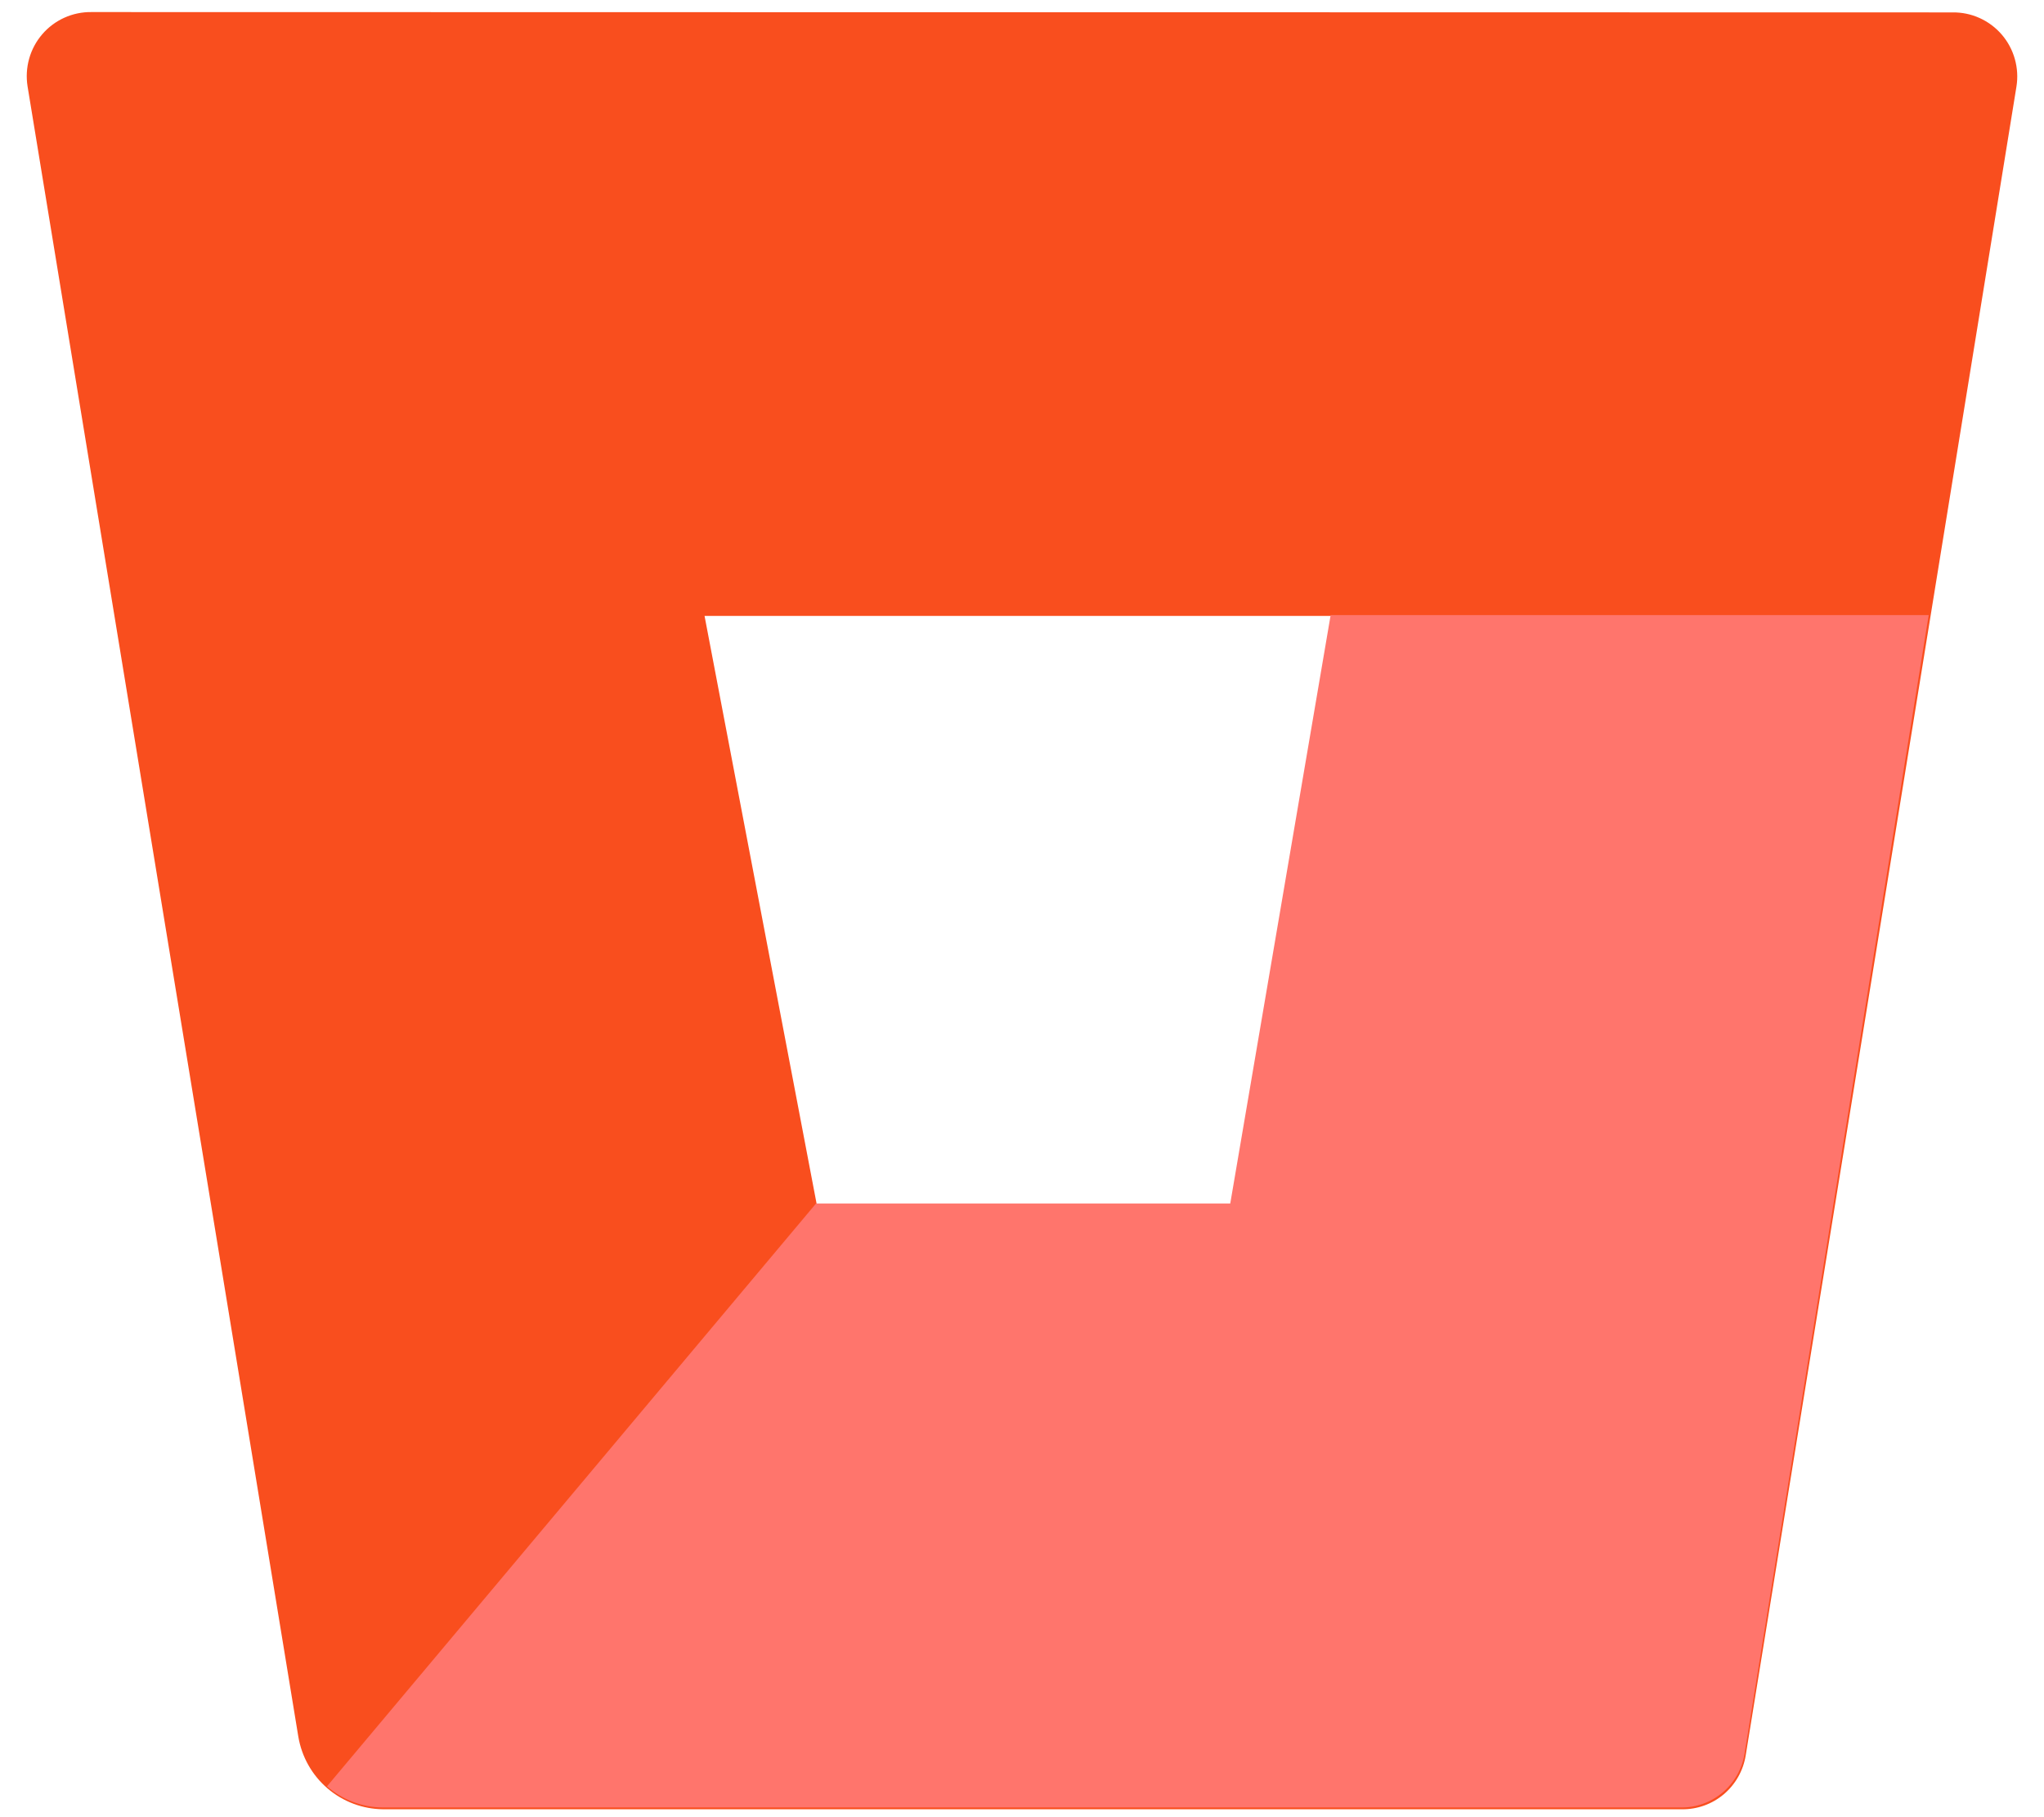 <svg width="72" height="64" viewBox="0 0 72 64" fill="none" xmlns="http://www.w3.org/2000/svg">
<g clip-path="url(#clip0_2854_7641)">
<path d="M3.218 0.425C2.89 0.421 2.565 0.489 2.266 0.624C1.967 0.759 1.701 0.958 1.487 1.208C1.273 1.457 1.116 1.75 1.027 2.067C0.938 2.384 0.919 2.717 0.971 3.042L10.508 61.161C10.627 61.873 10.991 62.519 11.538 62.987C12.084 63.455 12.777 63.715 13.496 63.721H59.246C59.785 63.728 60.307 63.541 60.72 63.193C61.132 62.845 61.406 62.36 61.492 61.827L71.029 3.053C71.082 2.728 71.062 2.395 70.973 2.079C70.884 1.762 70.727 1.468 70.513 1.219C70.299 0.97 70.033 0.771 69.734 0.636C69.435 0.5 69.11 0.433 68.782 0.437L3.218 0.425ZM43.374 42.431H28.772L24.818 21.693H46.913L43.374 42.431Z" fill="#F94E1E"/>
<path d="M67.938 21.664H46.872L43.336 42.385H28.746L11.518 62.914C12.064 63.388 12.76 63.652 13.482 63.658H59.207C59.745 63.665 60.267 63.478 60.679 63.13C61.091 62.783 61.365 62.298 61.452 61.765L67.938 21.664Z" fill="#FF756C"/>
</g>
<defs>
<clipPath id="clip0_2854_7641">
<rect width="70.645" height="64" fill="white" transform="translate(0.678)"/>
</clipPath>
</defs>
</svg>
